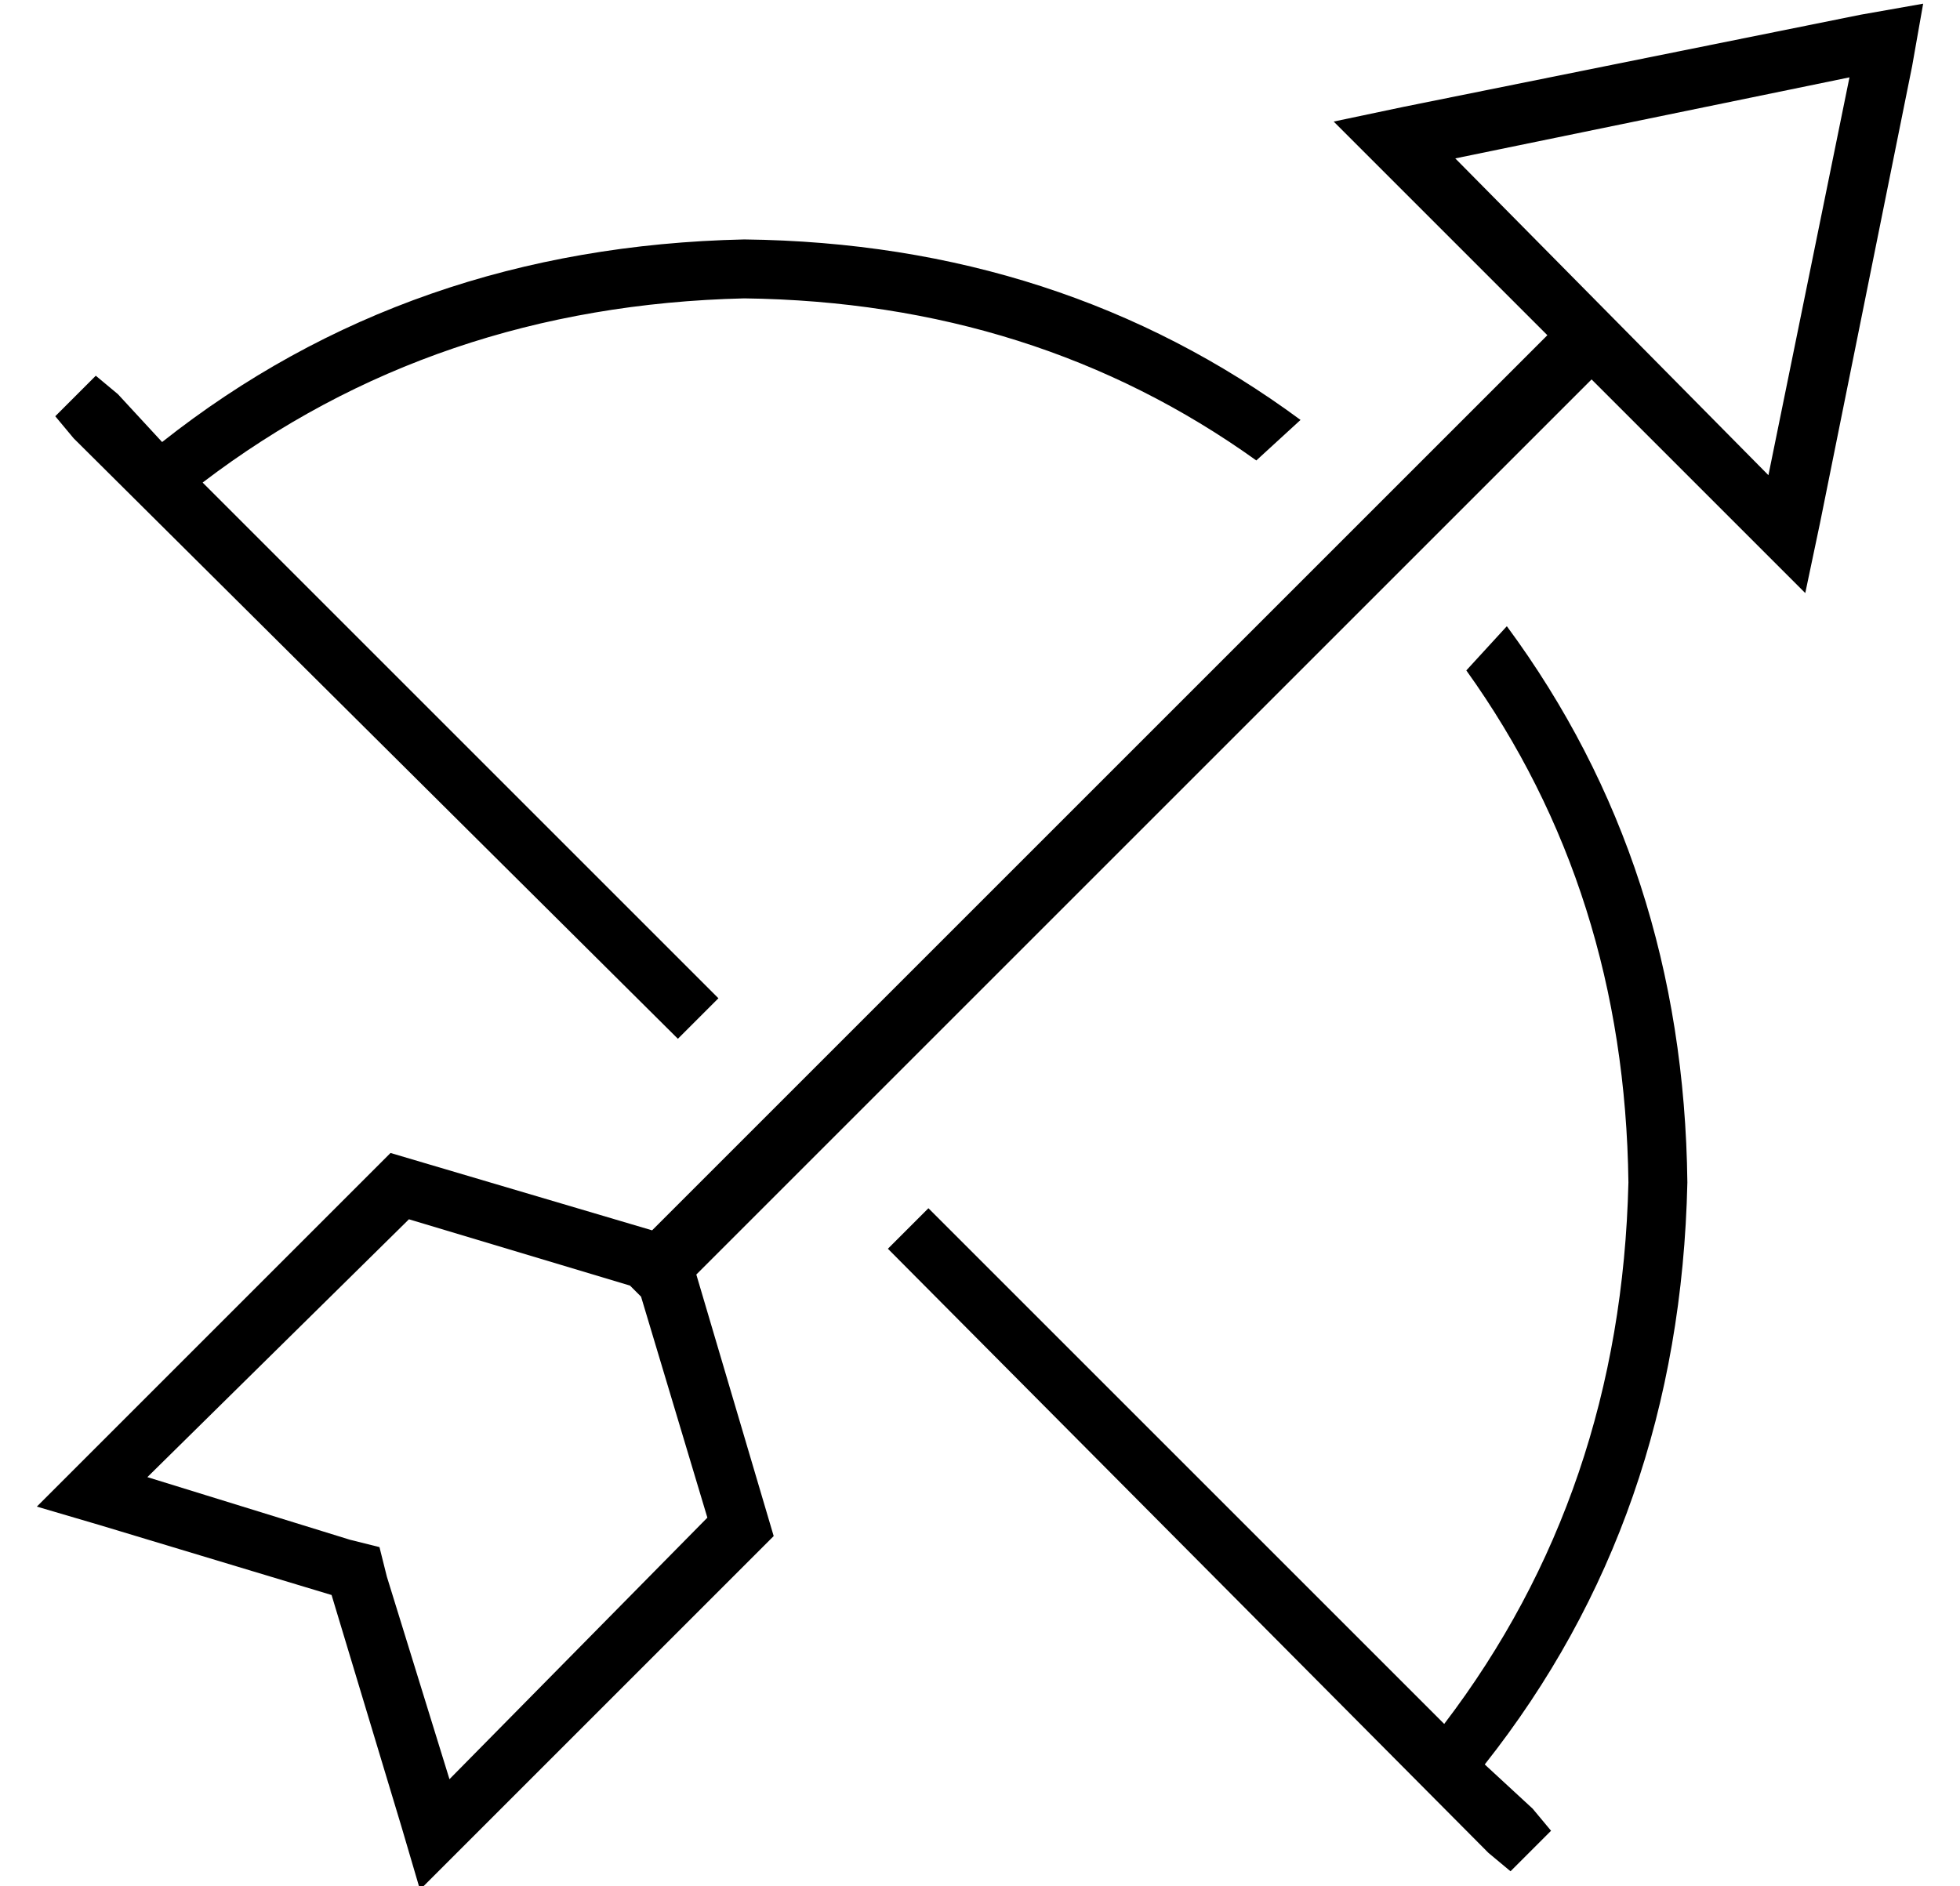 <?xml version="1.0" standalone="no"?>
<!DOCTYPE svg PUBLIC "-//W3C//DTD SVG 1.1//EN" "http://www.w3.org/Graphics/SVG/1.1/DTD/svg11.dtd" >
<svg xmlns="http://www.w3.org/2000/svg" xmlns:xlink="http://www.w3.org/1999/xlink" version="1.1" viewBox="-10 -40 532 512">
   <path fill="currentColor"
d="M366 7l-14 -14l14 14l-14 -14l19 -4v0l124 -25v0l17 -3v0l-3 17v0l-25 124v0l-4 19v0l-14 -14v0l-44 -44v0l-243 243v0l21 71v0l-83 83v0l-13 13v0l-5 -17v0l-19 -63v0l-63 -19v0l-17 -5v0l13 -13v0l83 -83v0l71 21v0l243 -243v0l-44 -44v0zM161 309l-60 -18l60 18
l-60 -18l-71 70v0l55 17v0l8 2v0l2 8v0l17 55v0l70 -71v0l-18 -60v0l-3 -3v0zM470 89l22 -108l-22 108l22 -108l-107 22v0l85 86v0zM192 25q86 1 151 49l-12 11v0q-60 -43 -139 -44q-84 2 -147 50l140 140v0l-11 11v0l-164 -163v0l-5 -6v0l11 -11v0l6 5v0l12 13v0
q67 -53 158 -55v0zM388 142l11 -12l-11 12l11 -12q48 65 49 151q-2 91 -55 158l13 12v0l5 6v0l-11 11v0l-6 -5v0l-163 -164v0l11 -11v0l140 140v0q48 -63 50 -147q-1 -79 -44 -139v0z" />
</svg>
